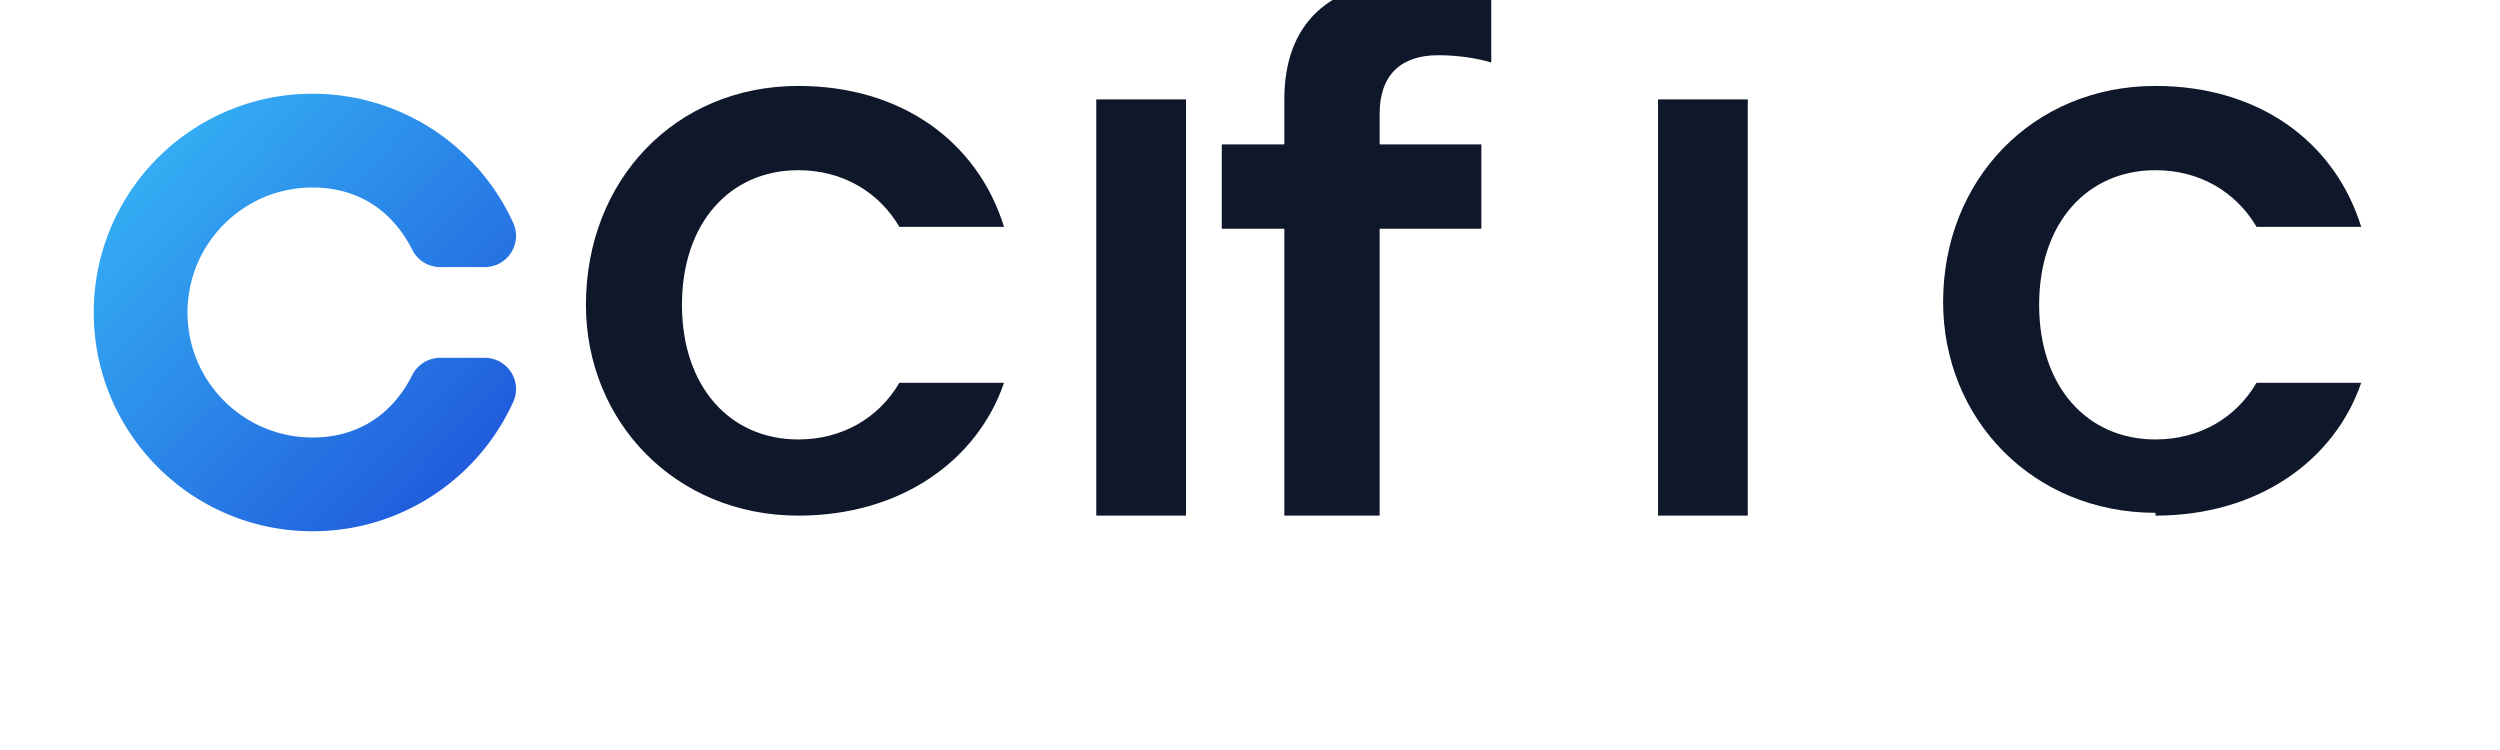 <svg xmlns="http://www.w3.org/2000/svg" width="320" height="96" viewBox="0 0 320 96" role="img" aria-labelledby="title desc">
  <title id="title">Airnub logo</title>
  <desc id="desc">Rounded logomark and wordmark for Airnub</desc>
  <defs>
    <linearGradient id="a" x1="0%" y1="0%" x2="100%" y2="100%">
      <stop offset="0%" stop-color="#38bdf8" />
      <stop offset="100%" stop-color="#1d4ed8" />
    </linearGradient>
  </defs>
  <g fill="none" fill-rule="evenodd">
    <path fill="url(#a)" d="M40 12c-15.464 0-28 12.536-28 28s12.536 28 28 28c11.4 0 21.234-6.766 25.68-16.516a4 4 0 0 0-3.6-5.684H56.3a4 4 0 0 0-3.58 2.314C50.04 53.328 45.54 56 40 56c-8.836 0-16-7.164-16-16s7.164-16 16-16c5.538 0 10.036 2.672 12.72 7.872a4 4 0 0 0 3.58 2.314h5.78a4 4 0 0 0 3.6-5.684C61.234 18.766 51.4 12 40 12Z" />
    <path fill="#0f172a" d="M102.182 66c-15.734 0-27.182-12.04-27.182-26.982C75 23.04 86.448 11 102.182 11c13.173 0 22.929 7.08 26.335 18.038h-13.395c-2.683-4.56-7.366-7.252-12.94-7.252-8.722 0-14.89 6.718-14.89 17.232 0 10.514 6.168 17.232 14.89 17.232 5.574 0 10.257-2.692 12.94-7.252h13.395C125.11 58.92 115.355 66 102.182 66Zm38.142-53.28h11.485V66h-11.485V12.72Zm24.07 16.56h-8.006V18.48h8.006V12.72c0-9.642 5.661-15.12 16.2-15.12 3.887 0 7.862.56 10.287 1.12v9.282c-1.824-.56-4.306-.934-6.787-.934-4.676 0-7.5 2.427-7.5 7.5v3.912h13.02v10.8h-13.02V66H164.394V29.28Zm47.836-16.56h11.484V66H212.23V12.72Zm63.67 52.92c-15.733 0-27.181-12.04-27.181-26.982C248.719 23.04 260.167 11 275.9 11c13.174 0 22.93 7.08 26.336 18.038H288.84c-2.683-4.56-7.366-7.252-12.941-7.252-8.722 0-14.89 6.718-14.89 17.232 0 10.514 6.168 17.232 14.89 17.232 5.575 0 10.258-2.692 12.941-7.252h13.395C298.83 58.92 289.074 66 275.9 66Z" />
  </g>
</svg>

